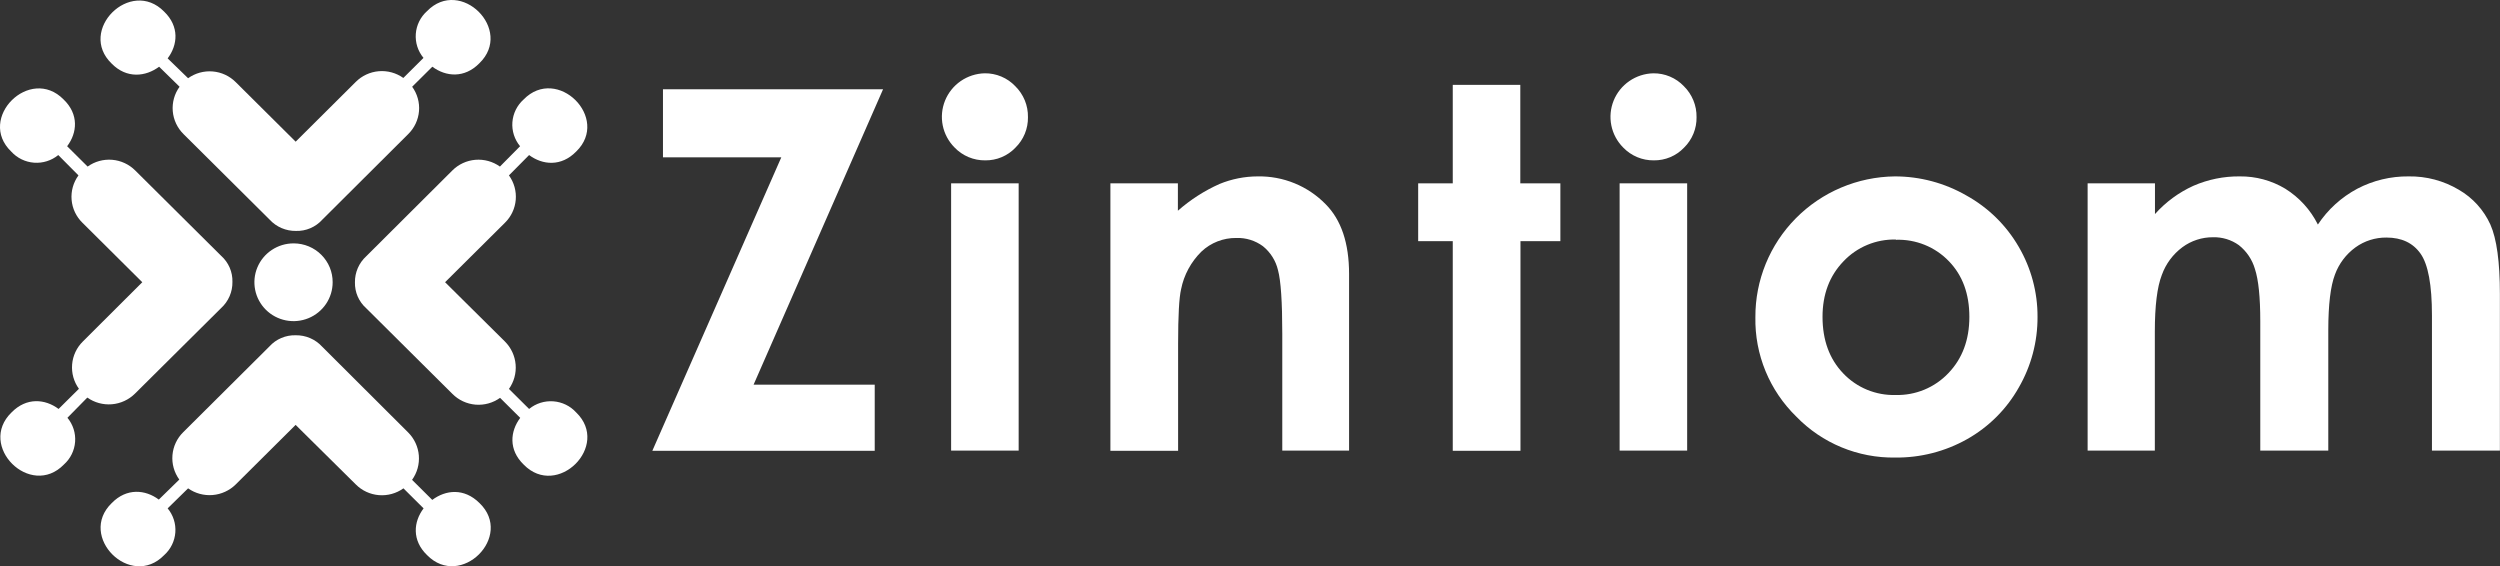 <svg width="181" height="41" viewBox="0 0 181 41" fill="none" xmlns="http://www.w3.org/2000/svg">
<rect x="0" y="0" width="181" height="41" fill="#333333" stroke="none"/>
<g clip-path="url(#clip0_378_438)">
<path d="M47.999 6.463H63.934L54.56 27.849H63.33V32.636H47.23L56.566 11.391H47.999V6.463Z" fill="white"/>
<path d="M71.287 5.307C71.701 5.301 72.112 5.381 72.493 5.541C72.875 5.701 73.219 5.938 73.503 6.237C73.801 6.53 74.036 6.879 74.195 7.264C74.353 7.65 74.431 8.063 74.424 8.479C74.431 8.89 74.354 9.299 74.198 9.68C74.041 10.061 73.808 10.407 73.513 10.695C73.233 10.989 72.894 11.222 72.519 11.379C72.144 11.537 71.74 11.615 71.333 11.61C70.917 11.615 70.505 11.535 70.123 11.375C69.74 11.214 69.395 10.977 69.109 10.678C68.674 10.24 68.376 9.685 68.254 9.082C68.132 8.478 68.191 7.853 68.422 7.282C68.654 6.711 69.048 6.22 69.557 5.869C70.067 5.518 70.668 5.323 71.287 5.307ZM68.861 13.274H73.751V32.624H68.861V13.274Z" fill="white"/>
<path d="M80.393 13.274H85.279V15.257C86.18 14.463 87.196 13.809 88.294 13.319C89.17 12.959 90.109 12.773 91.056 12.771C91.971 12.754 92.879 12.923 93.725 13.269C94.571 13.615 95.336 14.13 95.974 14.782C97.107 15.921 97.673 17.605 97.673 19.833V32.624H92.837V24.16C92.837 21.848 92.733 20.314 92.526 19.556C92.366 18.875 91.982 18.266 91.436 17.825C90.881 17.416 90.204 17.206 89.513 17.229C88.573 17.217 87.665 17.57 86.984 18.214C86.229 18.957 85.715 19.908 85.51 20.944C85.368 21.547 85.296 22.856 85.295 24.871V32.637H80.393V13.274Z" fill="white"/>
<path d="M105.18 6.144H110.07V13.274H112.971V17.46H110.082V32.637H105.18V17.46H102.676V13.274H105.18V6.144Z" fill="white"/>
<path d="M119.704 5.308C120.116 5.303 120.525 5.384 120.904 5.544C121.284 5.704 121.626 5.94 121.909 6.237C122.207 6.53 122.442 6.879 122.6 7.265C122.759 7.65 122.837 8.063 122.83 8.479C122.838 8.89 122.761 9.299 122.604 9.68C122.448 10.061 122.215 10.407 121.92 10.695C121.639 10.989 121.301 11.222 120.926 11.379C120.55 11.537 120.146 11.615 119.739 11.61C119.324 11.615 118.912 11.535 118.53 11.375C118.147 11.214 117.802 10.977 117.516 10.678C117.08 10.24 116.783 9.685 116.661 9.081C116.539 8.478 116.598 7.852 116.829 7.281C117.061 6.71 117.456 6.218 117.966 5.868C118.475 5.517 119.077 5.322 119.696 5.308H119.704ZM117.26 13.274H122.15V32.624H117.26V13.274Z" fill="white"/>
<path d="M137.182 12.771C139.001 12.769 140.788 13.245 142.362 14.151C143.943 15.025 145.255 16.311 146.156 17.87C147.055 19.409 147.525 21.159 147.517 22.939C147.527 24.736 147.058 26.505 146.156 28.063C145.277 29.621 143.986 30.91 142.422 31.792C140.834 32.688 139.035 33.148 137.209 33.127C135.876 33.147 134.553 32.894 133.322 32.384C132.091 31.874 130.978 31.119 130.054 30.164C129.093 29.228 128.334 28.108 127.824 26.87C127.315 25.633 127.064 24.305 127.09 22.969C127.075 20.289 128.129 17.713 130.019 15.803C131.91 13.892 134.485 12.802 137.182 12.771ZM137.263 17.342C136.554 17.325 135.85 17.456 135.196 17.728C134.543 17.999 133.954 18.405 133.469 18.918C132.457 19.967 131.951 21.307 131.951 22.939C131.951 24.626 132.45 25.99 133.448 27.032C133.934 27.544 134.523 27.949 135.177 28.219C135.831 28.488 136.535 28.618 137.242 28.598C137.956 28.616 138.665 28.484 139.323 28.212C139.982 27.939 140.575 27.531 141.064 27.015C142.076 25.959 142.582 24.601 142.582 22.939C142.582 21.277 142.089 19.936 141.105 18.918C140.612 18.403 140.014 17.998 139.352 17.729C138.69 17.461 137.977 17.335 137.263 17.36V17.342Z" fill="white"/>
<path d="M151.144 13.274H156.02V15.498C156.794 14.63 157.741 13.934 158.802 13.452C159.861 12.991 161.006 12.758 162.161 12.771C163.319 12.758 164.458 13.066 165.45 13.661C166.464 14.292 167.283 15.191 167.814 16.257C168.535 15.169 169.517 14.276 170.673 13.661C171.816 13.063 173.091 12.758 174.383 12.771C175.665 12.75 176.926 13.086 178.025 13.741C179.029 14.323 179.824 15.202 180.302 16.254C180.762 17.288 180.992 18.963 180.992 21.28V32.624H176.073V22.823C176.073 20.63 175.798 19.144 175.248 18.365C174.699 17.586 173.875 17.198 172.777 17.199C171.971 17.191 171.183 17.441 170.531 17.913C169.853 18.408 169.338 19.092 169.051 19.878C168.731 20.716 168.57 22.056 168.568 23.899V32.624H163.644V23.25C163.644 21.52 163.515 20.263 163.259 19.481C163.061 18.796 162.653 18.19 162.091 17.747C161.548 17.359 160.892 17.159 160.224 17.177C159.425 17.172 158.647 17.425 158.006 17.898C157.32 18.407 156.802 19.107 156.516 19.908C156.179 20.773 156.01 22.136 156.01 23.999V32.624H151.144V13.274Z" fill="white"/>
<path d="M6.321 28.784C6.837 29.149 7.467 29.321 8.098 29.269C8.729 29.217 9.322 28.944 9.771 28.5L16.011 22.303C16.274 22.063 16.482 21.77 16.623 21.444C16.764 21.117 16.834 20.765 16.828 20.411C16.838 20.056 16.77 19.703 16.629 19.376C16.488 19.05 16.277 18.758 16.011 18.521L9.794 12.346C9.347 11.898 8.755 11.622 8.122 11.569C7.489 11.517 6.858 11.691 6.344 12.06L4.861 10.587C5.592 9.622 5.724 8.28 4.608 7.205C2.175 4.719 -1.697 8.567 0.814 10.974C1.24 11.444 1.832 11.732 2.466 11.779C3.1 11.826 3.728 11.627 4.219 11.226L5.681 12.698C5.308 13.209 5.131 13.836 5.184 14.465C5.236 15.094 5.514 15.683 5.967 16.126L10.302 20.433L6.002 24.72C5.551 25.164 5.275 25.753 5.222 26.381C5.169 27.01 5.343 27.636 5.714 28.148L4.242 29.608C3.268 28.882 1.92 28.751 0.835 29.86C-1.664 32.277 2.208 36.124 4.629 33.629C5.101 33.206 5.391 32.618 5.438 31.988C5.486 31.358 5.286 30.734 4.882 30.247L6.321 28.784Z" fill="white"/>
<path d="M41.714 29.86C41.288 29.391 40.696 29.103 40.061 29.056C39.427 29.009 38.798 29.207 38.307 29.608L36.847 28.158C37.213 27.644 37.384 27.018 37.331 26.391C37.279 25.764 37.005 25.175 36.559 24.728L32.224 20.433L36.559 16.126C37.01 15.683 37.287 15.094 37.34 14.465C37.393 13.837 37.218 13.21 36.847 12.698L38.307 11.226C39.281 11.952 40.629 12.083 41.714 10.974C44.213 8.557 40.34 4.709 37.907 7.205C37.435 7.628 37.145 8.216 37.097 8.846C37.05 9.476 37.25 10.1 37.654 10.587L36.195 12.06C35.68 11.691 35.049 11.518 34.417 11.57C33.784 11.623 33.191 11.898 32.745 12.347L26.518 18.551C26.255 18.791 26.046 19.083 25.904 19.409C25.763 19.735 25.693 20.086 25.698 20.441C25.689 20.795 25.758 21.146 25.899 21.471C26.041 21.795 26.252 22.085 26.518 22.321L32.755 28.518C33.201 28.967 33.794 29.243 34.427 29.296C35.059 29.348 35.69 29.174 36.205 28.804L37.664 30.254C36.936 31.222 36.802 32.564 37.917 33.639C40.34 36.125 44.223 32.28 41.714 29.86Z" fill="white"/>
<path d="M11.519 4.83L13.001 6.28C12.63 6.792 12.455 7.419 12.508 8.048C12.561 8.677 12.838 9.266 13.289 9.71L19.527 15.907C19.768 16.168 20.062 16.375 20.39 16.515C20.718 16.655 21.072 16.725 21.429 16.719C21.786 16.73 22.142 16.663 22.47 16.522C22.799 16.382 23.092 16.172 23.331 15.907L29.553 9.71C30.005 9.267 30.283 8.677 30.336 8.048C30.389 7.419 30.213 6.792 29.841 6.28L31.301 4.83C32.275 5.556 33.625 5.687 34.708 4.579C37.207 2.161 33.337 -1.686 30.914 0.809C30.441 1.232 30.151 1.82 30.104 2.45C30.057 3.08 30.256 3.704 30.661 4.192L29.201 5.644C28.687 5.277 28.058 5.104 27.427 5.156C26.797 5.208 26.205 5.482 25.759 5.928L21.406 10.258L17.071 5.951C16.624 5.501 16.031 5.225 15.398 5.173C14.764 5.12 14.133 5.295 13.618 5.664L12.138 4.227C12.869 3.259 13.001 1.92 11.885 0.842C9.452 -1.641 5.582 2.206 8.091 4.611C9.174 5.709 10.547 5.556 11.519 4.83Z" fill="white"/>
<path d="M31.296 36.193L29.834 34.74C30.202 34.228 30.375 33.602 30.324 32.975C30.272 32.348 29.999 31.759 29.553 31.312L23.31 25.085C23.069 24.824 22.774 24.616 22.446 24.476C22.117 24.336 21.763 24.267 21.406 24.273C21.049 24.263 20.693 24.331 20.365 24.471C20.036 24.611 19.742 24.82 19.504 25.085L13.266 31.29C12.815 31.733 12.538 32.323 12.486 32.952C12.433 33.581 12.609 34.208 12.981 34.72L11.498 36.17C10.525 35.444 9.174 35.313 8.091 36.421C5.592 38.839 9.462 42.684 11.885 40.191C12.358 39.767 12.647 39.179 12.694 38.548C12.742 37.918 12.542 37.294 12.138 36.806L13.618 35.356C14.134 35.721 14.764 35.892 15.395 35.84C16.027 35.788 16.619 35.516 17.068 35.072L21.403 30.762L25.759 35.072C26.205 35.521 26.798 35.796 27.431 35.848C28.064 35.9 28.694 35.725 29.209 35.356L30.668 36.806C29.937 37.773 29.806 39.115 30.921 40.191C33.355 42.674 37.227 38.829 34.715 36.421C33.6 35.313 32.267 35.466 31.296 36.193Z" fill="white"/>
<path d="M21.252 17.621C20.691 17.621 20.144 17.786 19.678 18.096C19.212 18.405 18.849 18.845 18.634 19.359C18.42 19.873 18.364 20.439 18.473 20.985C18.582 21.531 18.852 22.032 19.248 22.426C19.645 22.82 20.149 23.088 20.699 23.196C21.248 23.305 21.818 23.249 22.336 23.036C22.853 22.823 23.296 22.462 23.607 22C23.918 21.537 24.084 20.993 24.084 20.436C24.086 20.068 24.015 19.703 23.875 19.363C23.734 19.022 23.528 18.712 23.267 18.451C23.007 18.189 22.697 17.982 22.355 17.839C22.014 17.697 21.647 17.623 21.277 17.621H21.252Z" fill="white"/>
</g>
<defs>
<clipPath id="clip0_378_438">
<rect width="181" height="41" fill="white"/>
</clipPath>
</defs>
</svg>
